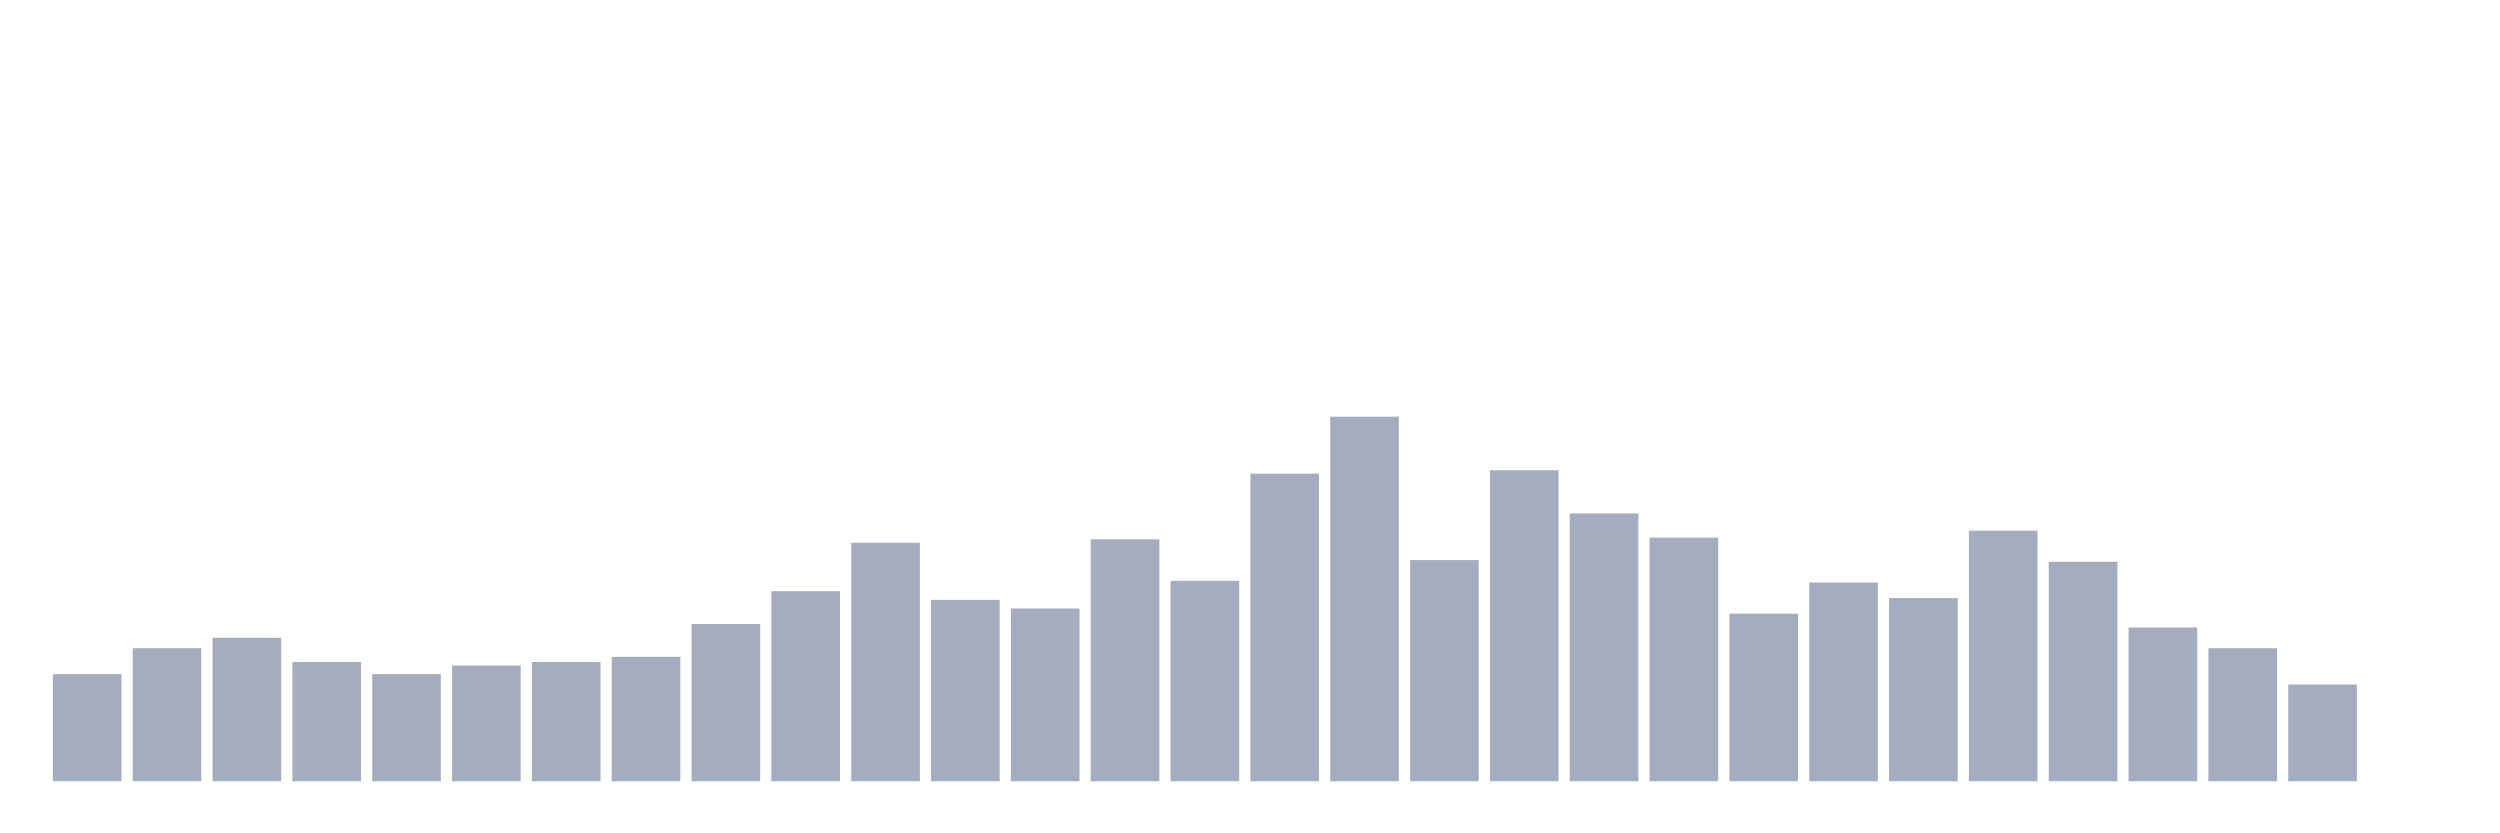 <svg xmlns="http://www.w3.org/2000/svg" viewBox="0 0 480 160"><g transform="translate(10,10)"><rect class="bar" x="0.153" width="13.175" y="119.431" height="20.569" fill="rgb(164,173,192)"></rect><rect class="bar" x="15.482" width="13.175" y="114.455" height="25.545" fill="rgb(164,173,192)"></rect><rect class="bar" x="30.81" width="13.175" y="112.464" height="27.536" fill="rgb(164,173,192)"></rect><rect class="bar" x="46.138" width="13.175" y="117.109" height="22.891" fill="rgb(164,173,192)"></rect><rect class="bar" x="61.466" width="13.175" y="119.431" height="20.569" fill="rgb(164,173,192)"></rect><rect class="bar" x="76.794" width="13.175" y="117.773" height="22.227" fill="rgb(164,173,192)"></rect><rect class="bar" x="92.123" width="13.175" y="117.109" height="22.891" fill="rgb(164,173,192)"></rect><rect class="bar" x="107.451" width="13.175" y="116.114" height="23.886" fill="rgb(164,173,192)"></rect><rect class="bar" x="122.779" width="13.175" y="109.81" height="30.19" fill="rgb(164,173,192)"></rect><rect class="bar" x="138.107" width="13.175" y="103.507" height="36.493" fill="rgb(164,173,192)"></rect><rect class="bar" x="153.436" width="13.175" y="94.218" height="45.782" fill="rgb(164,173,192)"></rect><rect class="bar" x="168.764" width="13.175" y="105.166" height="34.834" fill="rgb(164,173,192)"></rect><rect class="bar" x="184.092" width="13.175" y="106.825" height="33.175" fill="rgb(164,173,192)"></rect><rect class="bar" x="199.42" width="13.175" y="93.555" height="46.445" fill="rgb(164,173,192)"></rect><rect class="bar" x="214.748" width="13.175" y="101.517" height="38.483" fill="rgb(164,173,192)"></rect><rect class="bar" x="230.077" width="13.175" y="80.948" height="59.052" fill="rgb(164,173,192)"></rect><rect class="bar" x="245.405" width="13.175" y="70" height="70" fill="rgb(164,173,192)"></rect><rect class="bar" x="260.733" width="13.175" y="97.536" height="42.464" fill="rgb(164,173,192)"></rect><rect class="bar" x="276.061" width="13.175" y="80.284" height="59.716" fill="rgb(164,173,192)"></rect><rect class="bar" x="291.39" width="13.175" y="88.578" height="51.422" fill="rgb(164,173,192)"></rect><rect class="bar" x="306.718" width="13.175" y="93.223" height="46.777" fill="rgb(164,173,192)"></rect><rect class="bar" x="322.046" width="13.175" y="107.82" height="32.18" fill="rgb(164,173,192)"></rect><rect class="bar" x="337.374" width="13.175" y="101.848" height="38.152" fill="rgb(164,173,192)"></rect><rect class="bar" x="352.702" width="13.175" y="104.834" height="35.166" fill="rgb(164,173,192)"></rect><rect class="bar" x="368.031" width="13.175" y="91.896" height="48.104" fill="rgb(164,173,192)"></rect><rect class="bar" x="383.359" width="13.175" y="97.867" height="42.133" fill="rgb(164,173,192)"></rect><rect class="bar" x="398.687" width="13.175" y="110.474" height="29.526" fill="rgb(164,173,192)"></rect><rect class="bar" x="414.015" width="13.175" y="114.455" height="25.545" fill="rgb(164,173,192)"></rect><rect class="bar" x="429.344" width="13.175" y="121.422" height="18.578" fill="rgb(164,173,192)"></rect><rect class="bar" x="444.672" width="13.175" y="140" height="0" fill="rgb(164,173,192)"></rect></g></svg>